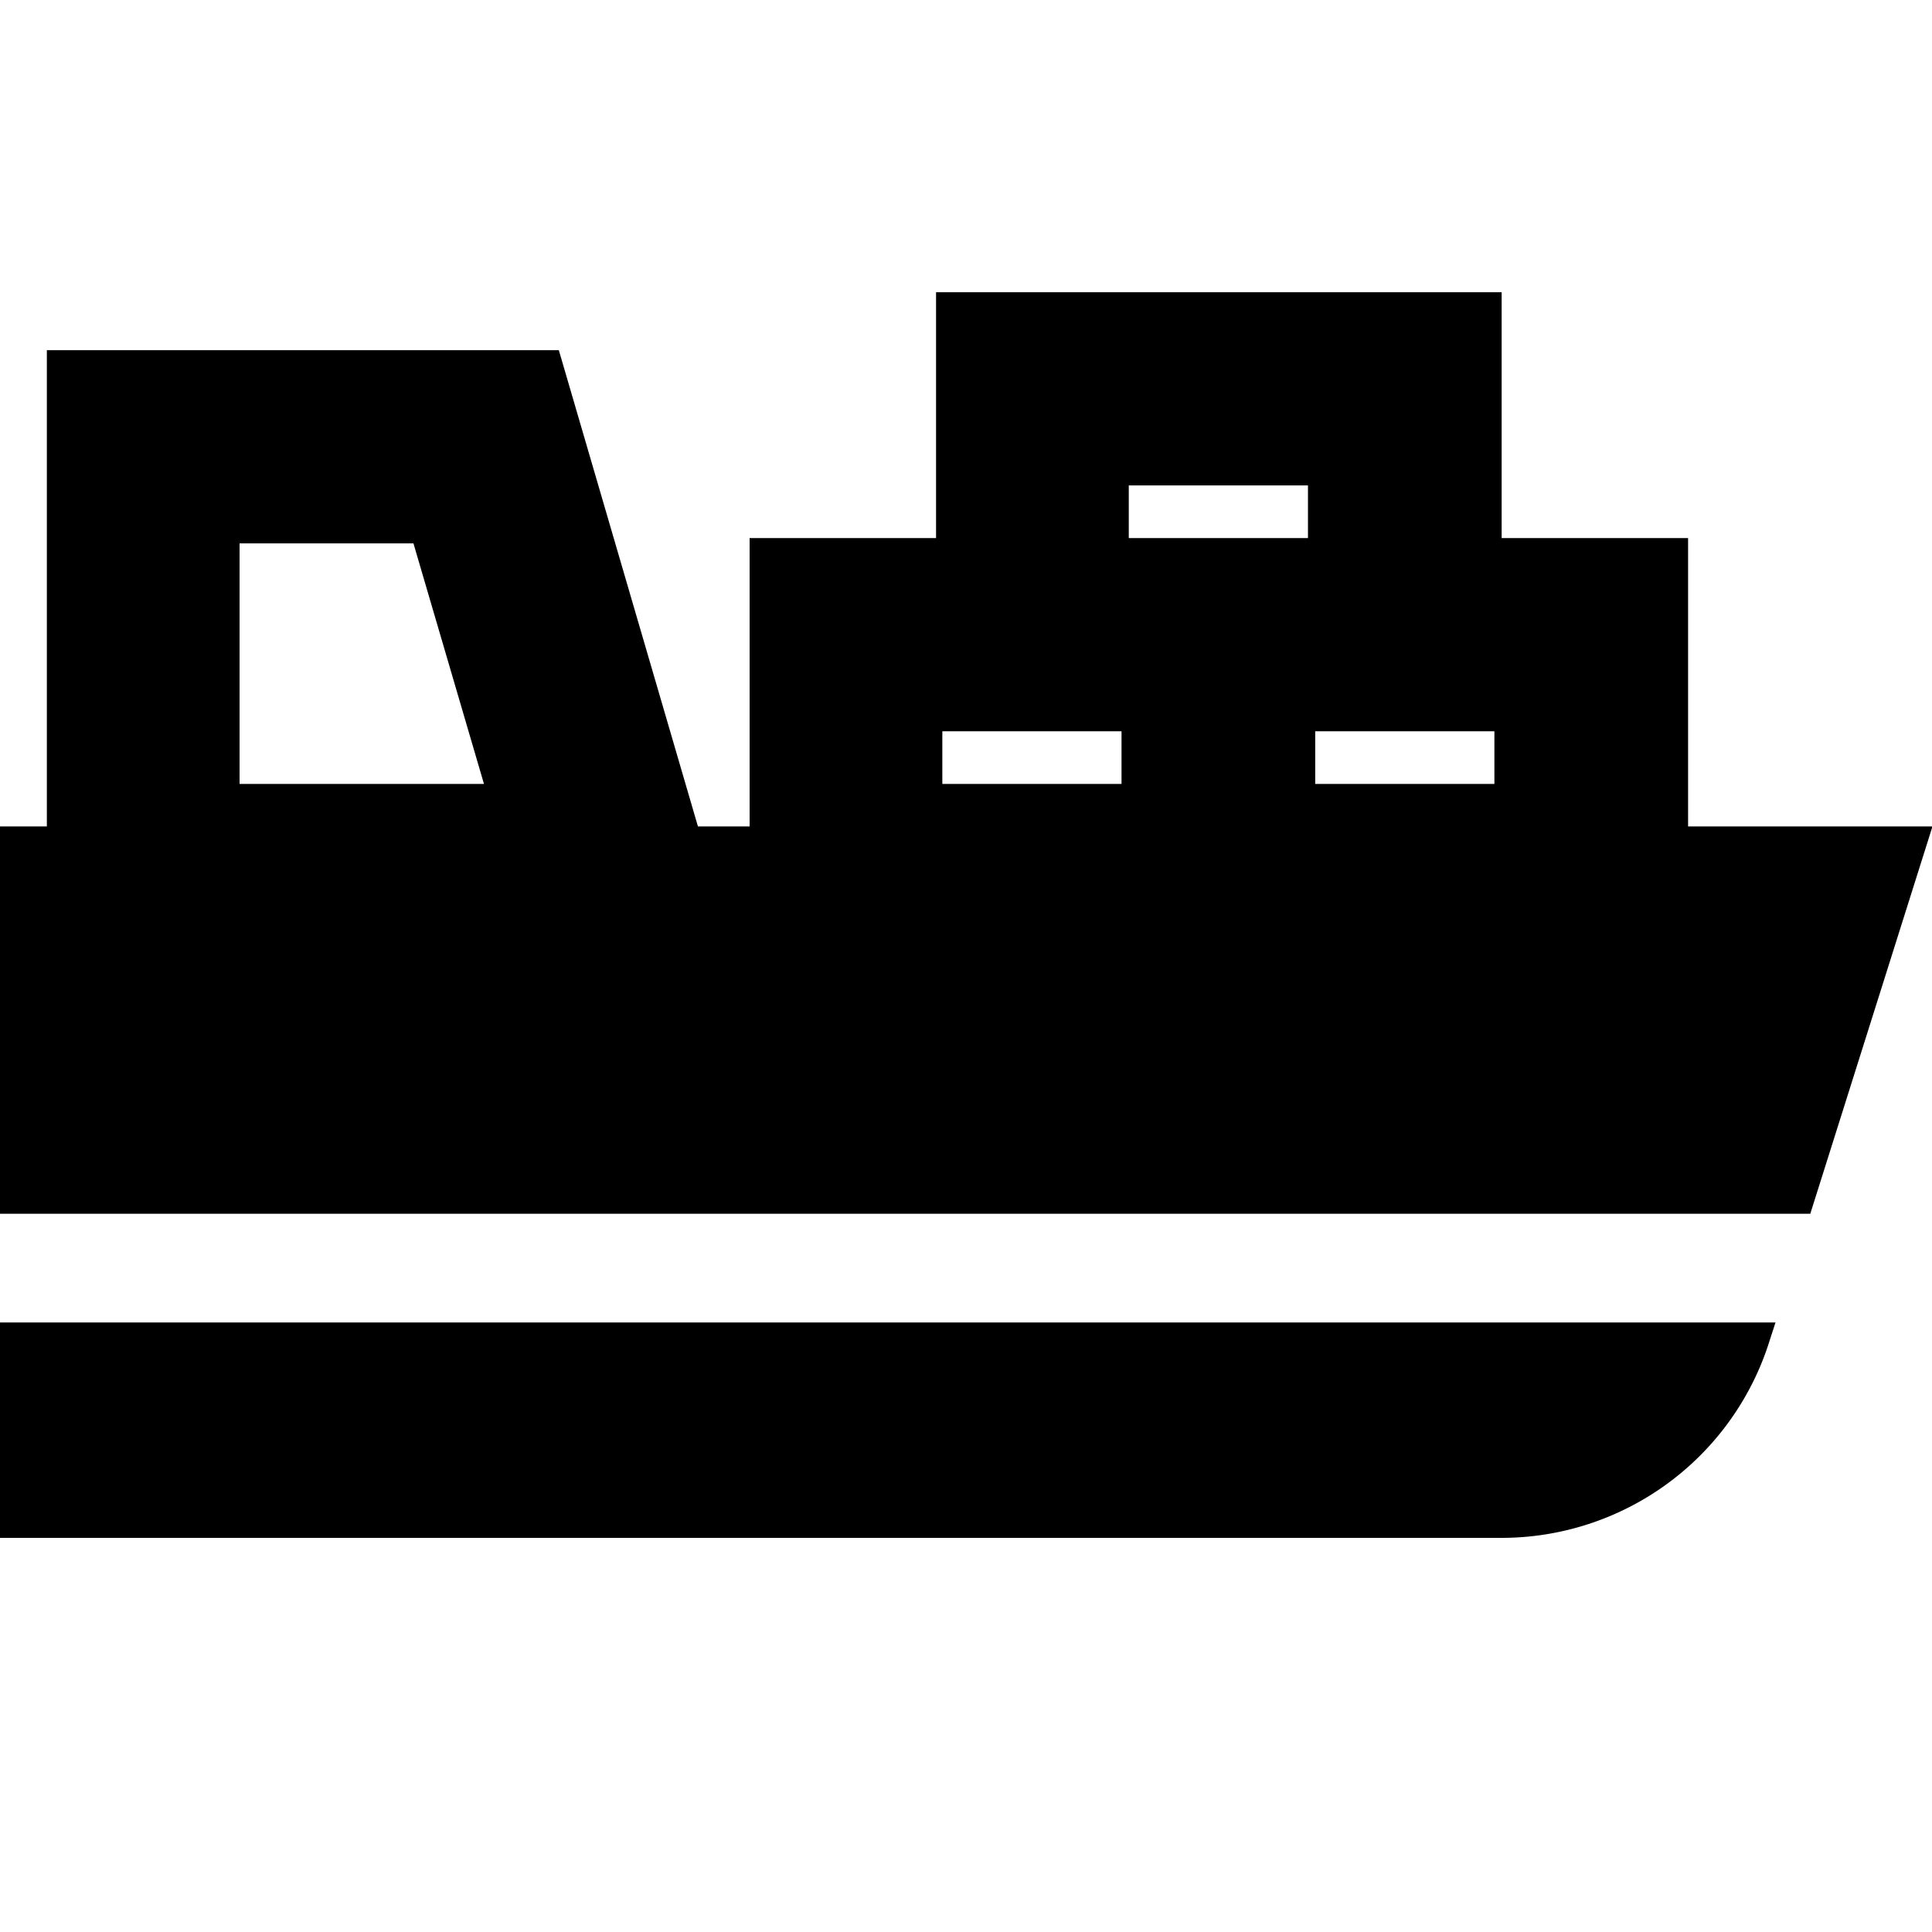 <svg viewBox="0 0 40 40" xmlns="http://www.w3.org/2000/svg">
  <path d="m36.76 27.38-.12.37a5.815 5.815 0 0 1-5.57 4.09H0v-4.46zm.71-2.25H0v-8.02h.97V7.25h10.6l2.88 9.86h1.07v-5.97h3.86V6.05h11.71v5.09h3.86v5.97h5.06l-2.53 8.02Zm-27.45-8.9-1.46-4.98h-3.6v4.98h5.05Zm13.2-1.09h-3.71v1.09h3.71zm3.86-5.09h-3.71v1.09h3.71zm3.86 5.09h-3.71v1.09h3.71z"/>
</svg>
